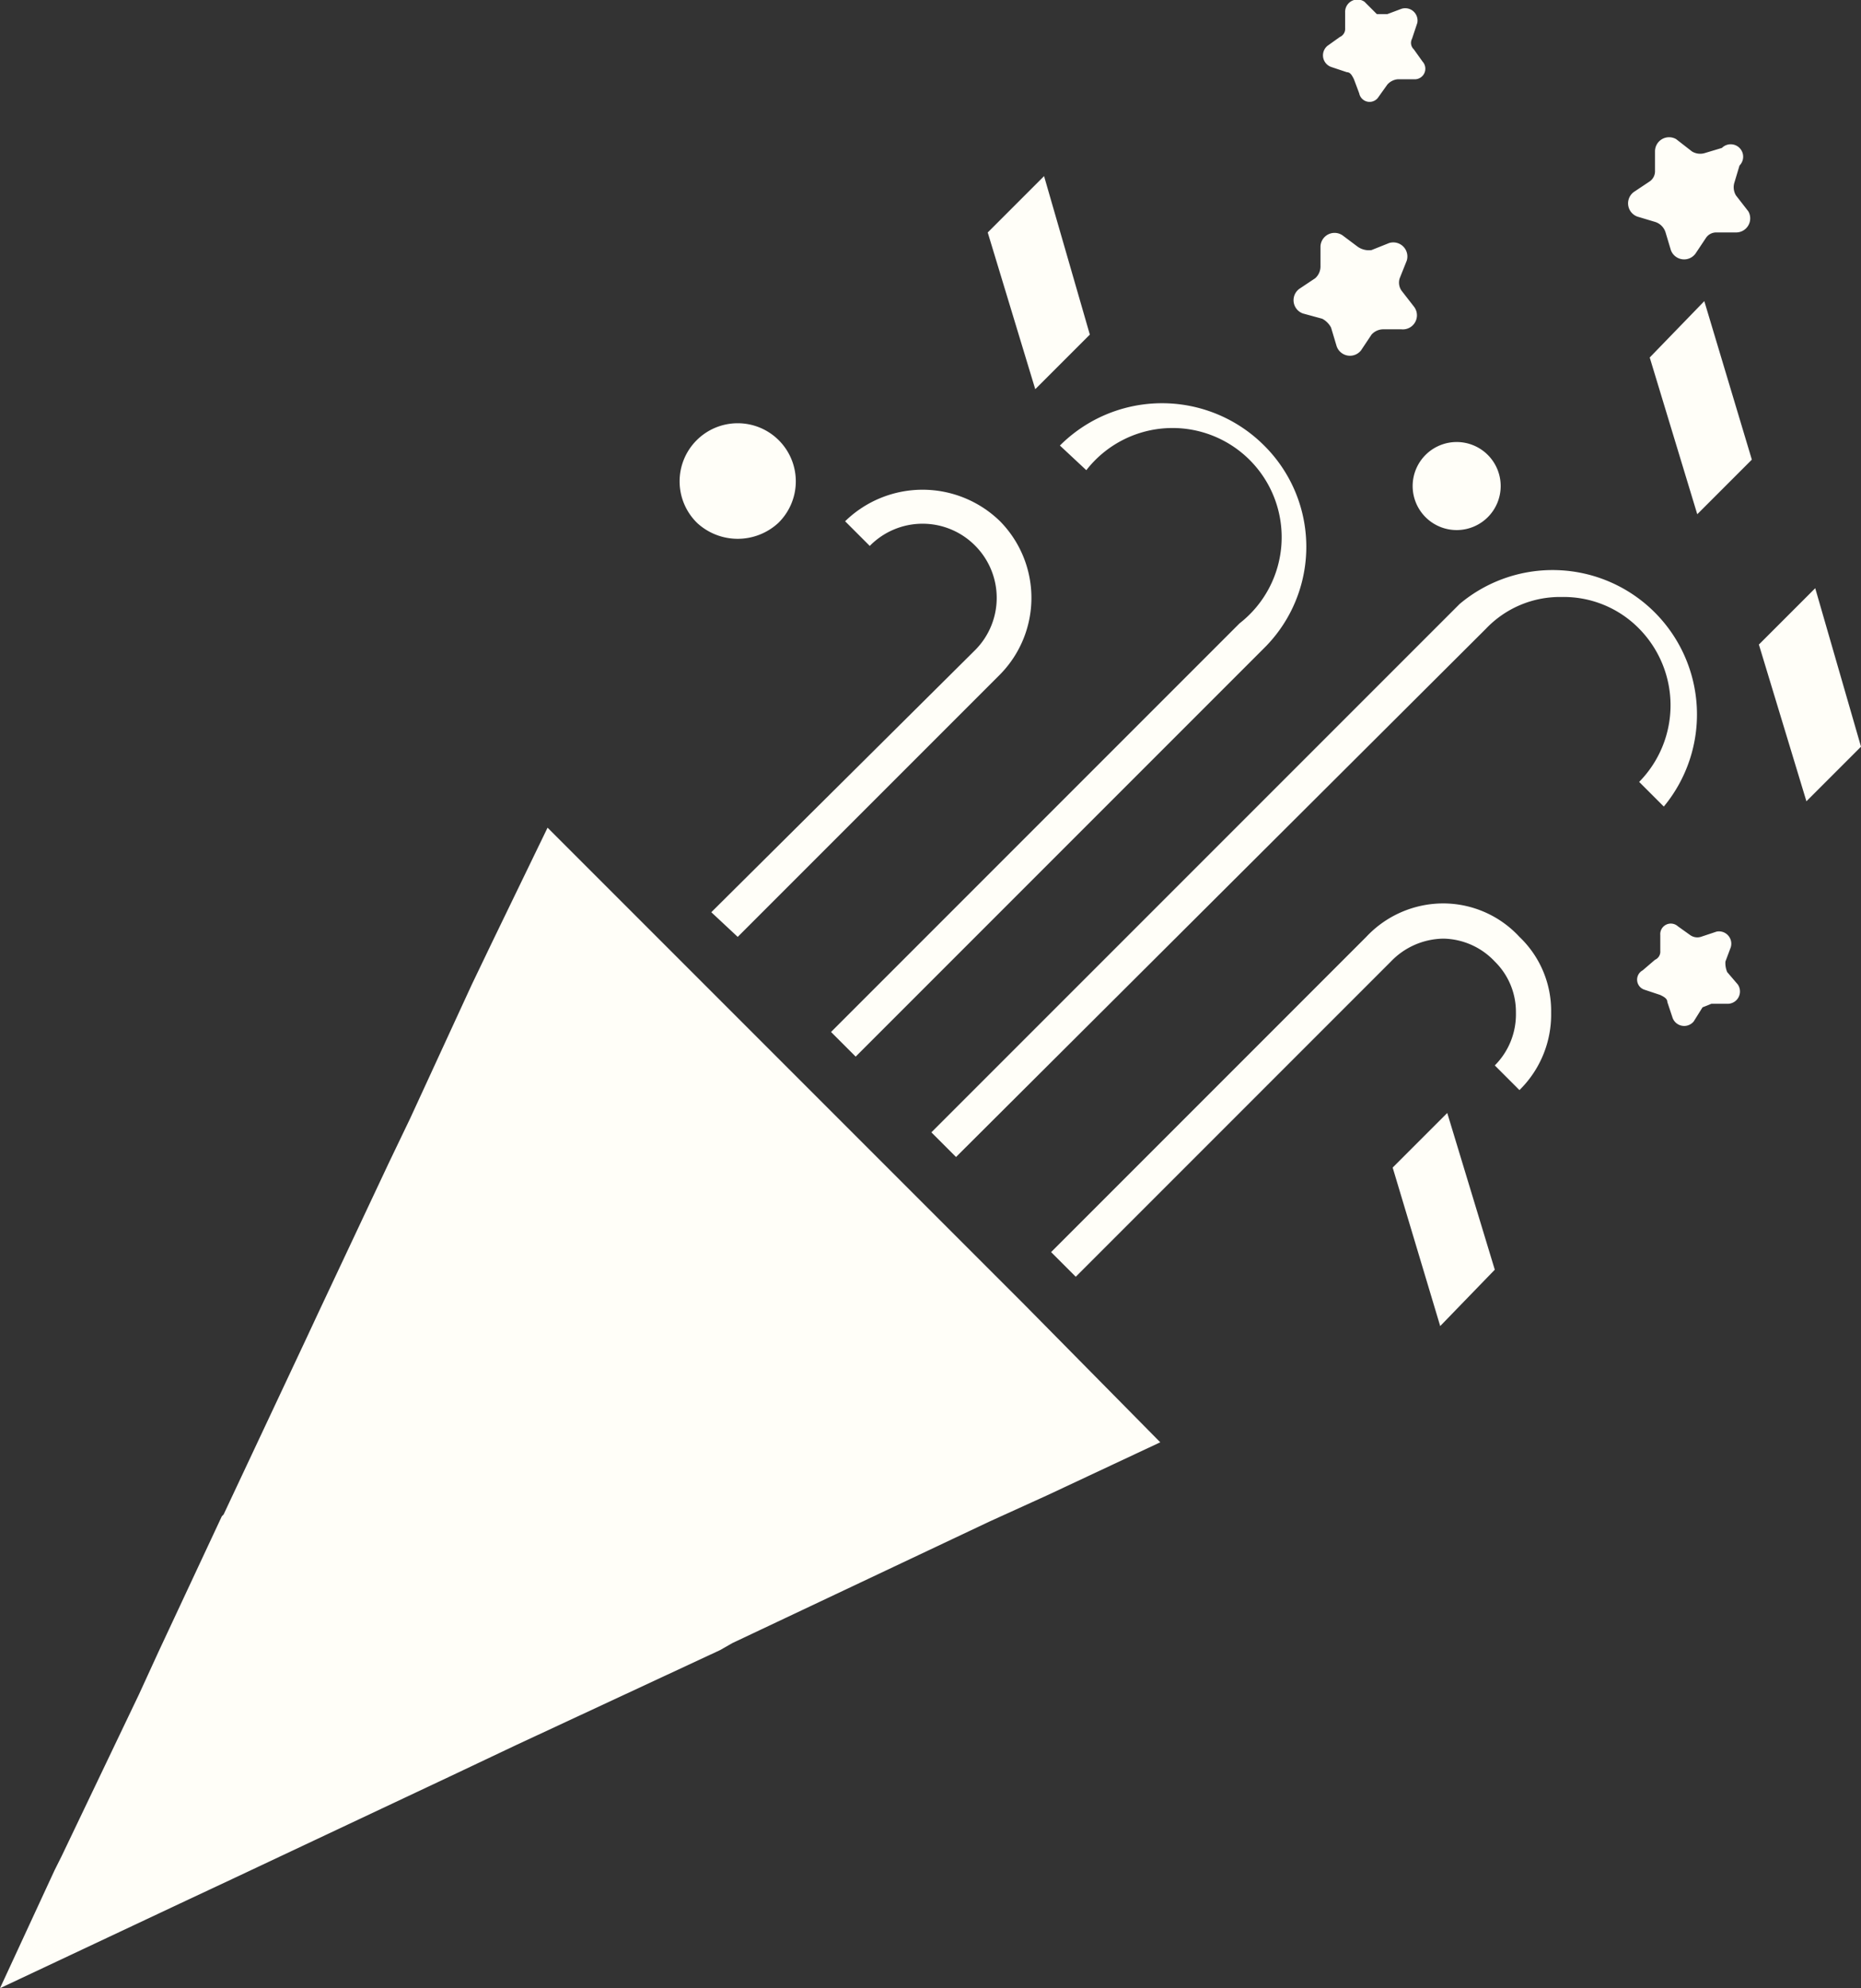 <svg xmlns="http://www.w3.org/2000/svg" width="105.7" height="112.9" viewBox="0 0 105.7 112.9"><rect x="0" y="0" width="105.7" height="112.9" fill="#333333" stroke="none"/><title>icon-fest-white</title><polygon points="58.2 74.1 56.5 72.4 56.5 72.4 48.5 64.4 44.8 60.7 44.8 60.7 41 56.9 41 56.9 31.1 47 28 53.4 28 53.4 26.8 55.9 26.8 55.9 23.3 63.5 23.3 63.5 22.1 66 22.1 66 18.1 74.5 17.4 76 17.4 76 12.7 86 12.6 86.1 12.6 86.1 9 93.8 7.9 96.2 7.9 96.2 3.5 105.4 3.1 106.2 3.1 106.2 0 112.9 10.2 108.1 10.2 108.1 13.4 106.6 25.5 100.9 25.5 100.9 29.3 99.1 29.3 99.1 40.9 93.7 40.9 93.7 41.6 93.3 56.2 86.4 56.2 86.4 59.5 84.9 65.9 81.9 58.2 74.1" style="fill:#fffef8"/><polygon points="61.9 19 59.3 10 56.1 13.2 58.8 22.1 61.9 19" style="fill:#fffef8"/><polygon points="79.1 66.3 81.8 75.3 84.9 72.1 82.2 63.2 79.1 66.3" style="fill:#fffef8"/><polygon points="103.1 33.4 99.9 36.6 102.6 45.5 105.7 42.4 103.1 33.4" style="fill:#fffef8"/><polygon points="93.7 20.3 96.4 29.2 99.5 26.1 96.8 17.1 93.7 20.3" style="fill:#fffef8"/><path d="M44.2,29.7a3.3,3.3,0,1,0-4.6,0A3.4,3.4,0,0,0,44.2,29.7Z" style="fill:#fffef8"/><path d="M81,29.4a2.5,2.5,0,1,0,0-3.6A2.5,2.5,0,0,0,81,29.4Z" style="fill:#fffef8"/><path d="M75.6,3.8l.9.3c.2,0,.3.2.4.4l.3.8a.6.6,0,0,0,1.1.2l.5-.7a.9.9,0,0,1,.6-.3h.9a.6.6,0,0,0,.5-1l-.5-.7a.5.5,0,0,1-.1-.6l.3-.9a.7.7,0,0,0-.9-.8l-.8.3h-.6L77.5.1a.7.7,0,0,0-1.1.6v.9a.5.5,0,0,1-.3.5l-.7.5A.7.7,0,0,0,75.6,3.8Z" style="fill:#fffef8"/><path d="M98.1,55.2a1.3,1.3,0,0,1-.1-.6l.3-.8a.7.7,0,0,0-.8-.9l-.9.3a.7.7,0,0,1-.6-.1l-.7-.5a.6.6,0,0,0-1,.5V54a.5.5,0,0,1-.3.5l-.7.6a.6.6,0,0,0,.1,1.1l.9.3c.2.1.4.2.4.4l.3.9a.7.7,0,0,0,1.2.2l.5-.8.5-.2h.9a.7.7,0,0,0,.6-1.1Z" style="fill:#fffef8"/><path d="M74,17.8l1.1.3a1.2,1.2,0,0,1,.5.5l.3,1a.8.8,0,0,0,1.4.3l.6-.9a.9.9,0,0,1,.7-.3h1a.8.8,0,0,0,.7-1.3l-.7-.9a.8.8,0,0,1-.1-.7l.4-1a.8.8,0,0,0-1-1l-1,.4a1.1,1.1,0,0,1-.8-.2l-.8-.6A.8.8,0,0,0,75,14v1.1a.9.9,0,0,1-.3.7l-.9.6A.8.8,0,0,0,74,17.8Z" style="fill:#fffef8"/><path d="M93,12.3l1,.3a.9.9,0,0,1,.6.6l.3,1a.8.8,0,0,0,1.4.2l.6-.9a.7.7,0,0,1,.6-.3h1.1a.8.8,0,0,0,.7-1.2l-.7-.9a.9.9,0,0,1-.1-.7l.3-1a.7.7,0,0,0-1-1l-1,.3a.9.9,0,0,1-.7-.1l-.9-.7a.8.8,0,0,0-1.2.7V9.7a.7.7,0,0,1-.3.6l-.9.6A.8.8,0,0,0,93,12.3Z" style="fill:#fffef8"/><path d="M93.1,44.4l1.4,1.4A8.2,8.2,0,0,0,82.9,34.3l-30,30,1.4,1.4,30.1-30a5.8,5.8,0,0,1,4.3-1.8,6,6,0,0,1,4.4,1.8A6.2,6.2,0,0,1,93.1,44.4Z" style="fill:#fffef8"/><path d="M82,51.3a6,6,0,0,0-4.4,1.9L59.7,71.1l1.4,1.4L79,54.6a4.2,4.2,0,0,1,3-1.3,4.1,4.1,0,0,1,2.9,1.3,4,4,0,0,1,1.2,2.9,4.1,4.1,0,0,1-1.2,3l1.4,1.4a6,6,0,0,0,1.8-4.4,5.8,5.8,0,0,0-1.8-4.3A5.9,5.9,0,0,0,82,51.3Z" style="fill:#fffef8"/><path d="M61.7,26.7a6.2,6.2,0,1,1,8.7,8.7L47.2,58.6,48.6,60,71.8,36.8a8.1,8.1,0,0,0,0-11.5,8.2,8.2,0,0,0-11.6,0Z" style="fill:#fffef8"/><path d="M55.4,31a4.2,4.2,0,0,1,0,5.9l-15,14.9,1.5,1.4L56.8,38.3a6.2,6.2,0,0,0,0-8.7,6.3,6.3,0,0,0-8.8,0L49.4,31A4.2,4.2,0,0,1,55.4,31Z" style="fill:#fffef8"/></svg>